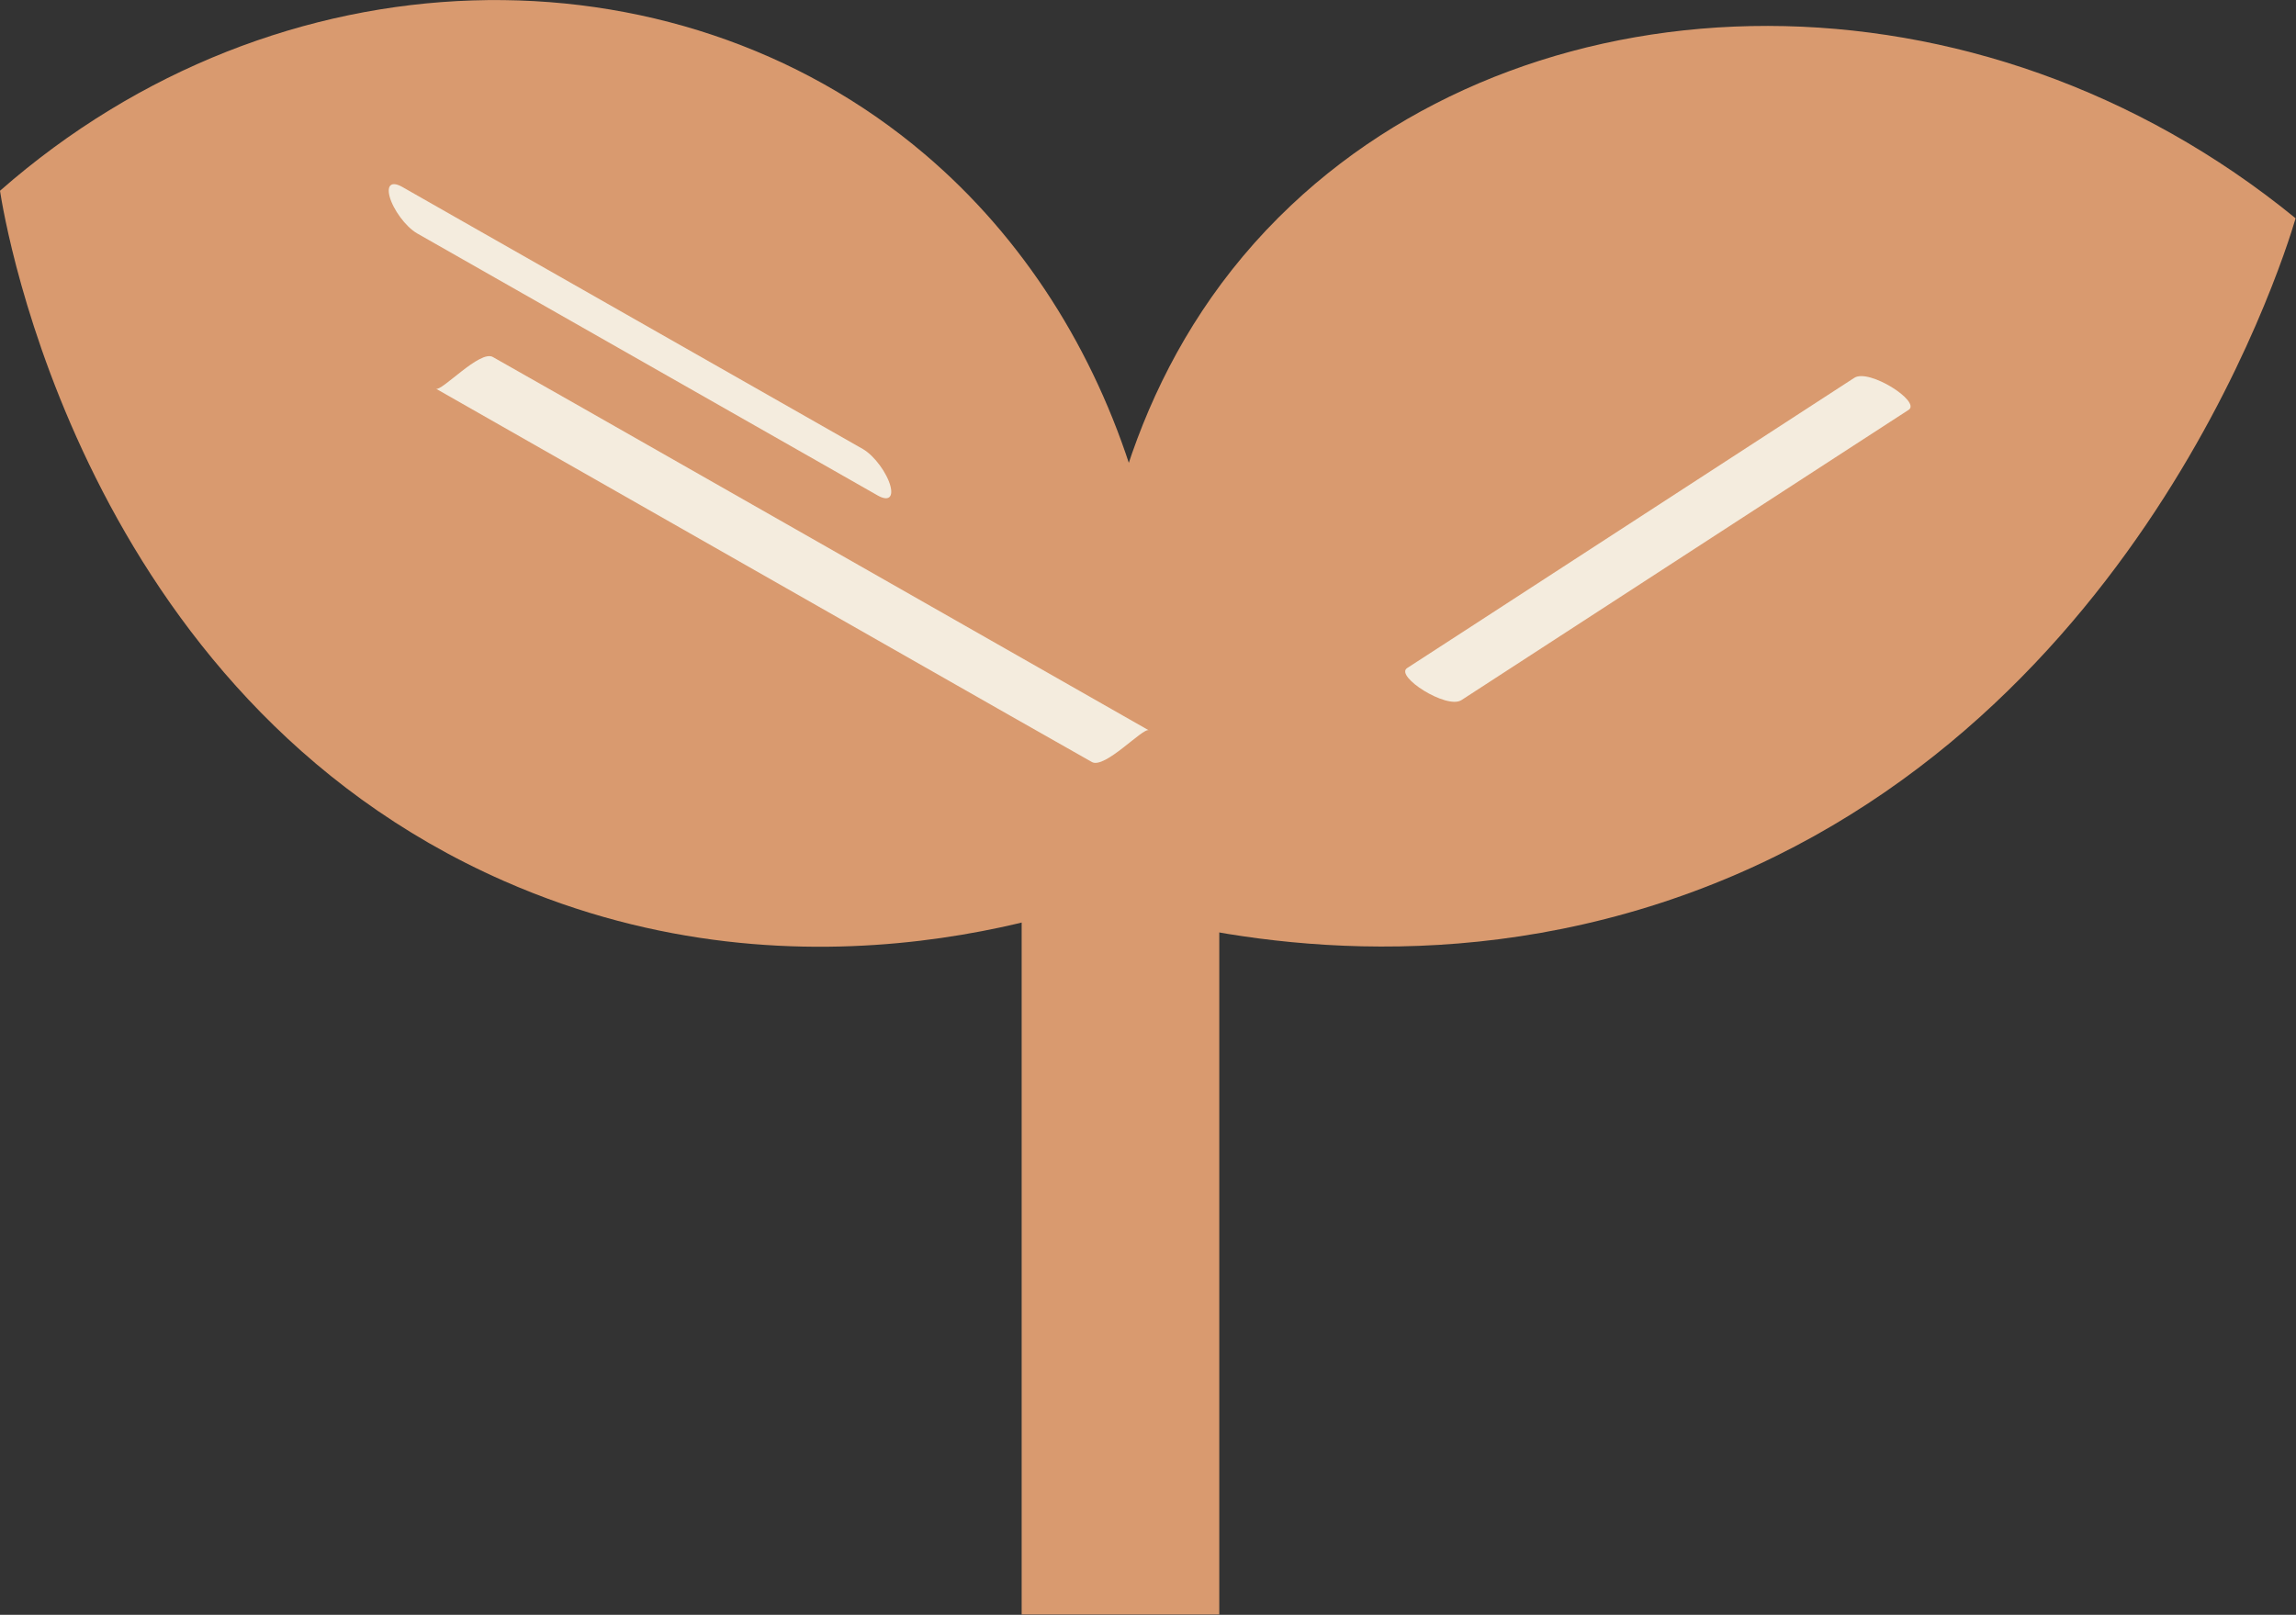<?xml version="1.0" encoding="UTF-8"?><svg id="Calque_2" xmlns="http://www.w3.org/2000/svg" viewBox="0 0 60.88 42.83"><rect x="0" y="0" width="60.88" height="42.83" fill="#333333" stroke="none"/><defs><style>.cls-1{fill:#f4ecde;}.cls-2{fill:#d99a6f;}</style></defs><g id="Calque_2-2"><rect class="cls-2" x="27.09" y="15.33" width="5.24" height="27.49"/><path class="cls-2" d="M30.5,23.37c-1.57,.65-9.01,3.57-17.13,0C2.19,18.46,.12,5.85,0,5.06,7.39-1.43,17.84-1.59,24.52,4.09c5.24,4.45,7.52,11.96,5.98,19.28Z"/><path class="cls-2" d="M43.75,24.04c-6.29,1.96-11.81,.76-14.43,0-.11-.46-2.54-11.57,4.92-18.6,6.63-6.25,18.2-6.54,26.63,.35-.38,1.29-4.5,14.32-17.12,18.25Z"/><path class="cls-1" d="M30.46,19.37L15.22,10.69l-2.15-1.22c-.34-.2-1.36,.92-1.51,.84l15.24,8.68,2.15,1.22c.34,.2,1.36-.92,1.51-.84h0Z"/><path class="cls-1" d="M38.75,18.57l10.38-6.74,1.48-.96c.33-.22-1.05-1.1-1.44-.85l-10.38,6.74-1.48,.96c-.33,.22,1.05,1.1,1.44,.85h0Z"/><path class="cls-1" d="M11.06,6.19l10.7,6.09,1.51,.86c.28,.16,.42,.06,.34-.25-.09-.34-.42-.8-.73-.98L12.18,5.82l-1.51-.86c-.28-.16-.42-.06-.34,.25,.09,.34,.42,.8,.73,.98h0Z"/></g></svg>